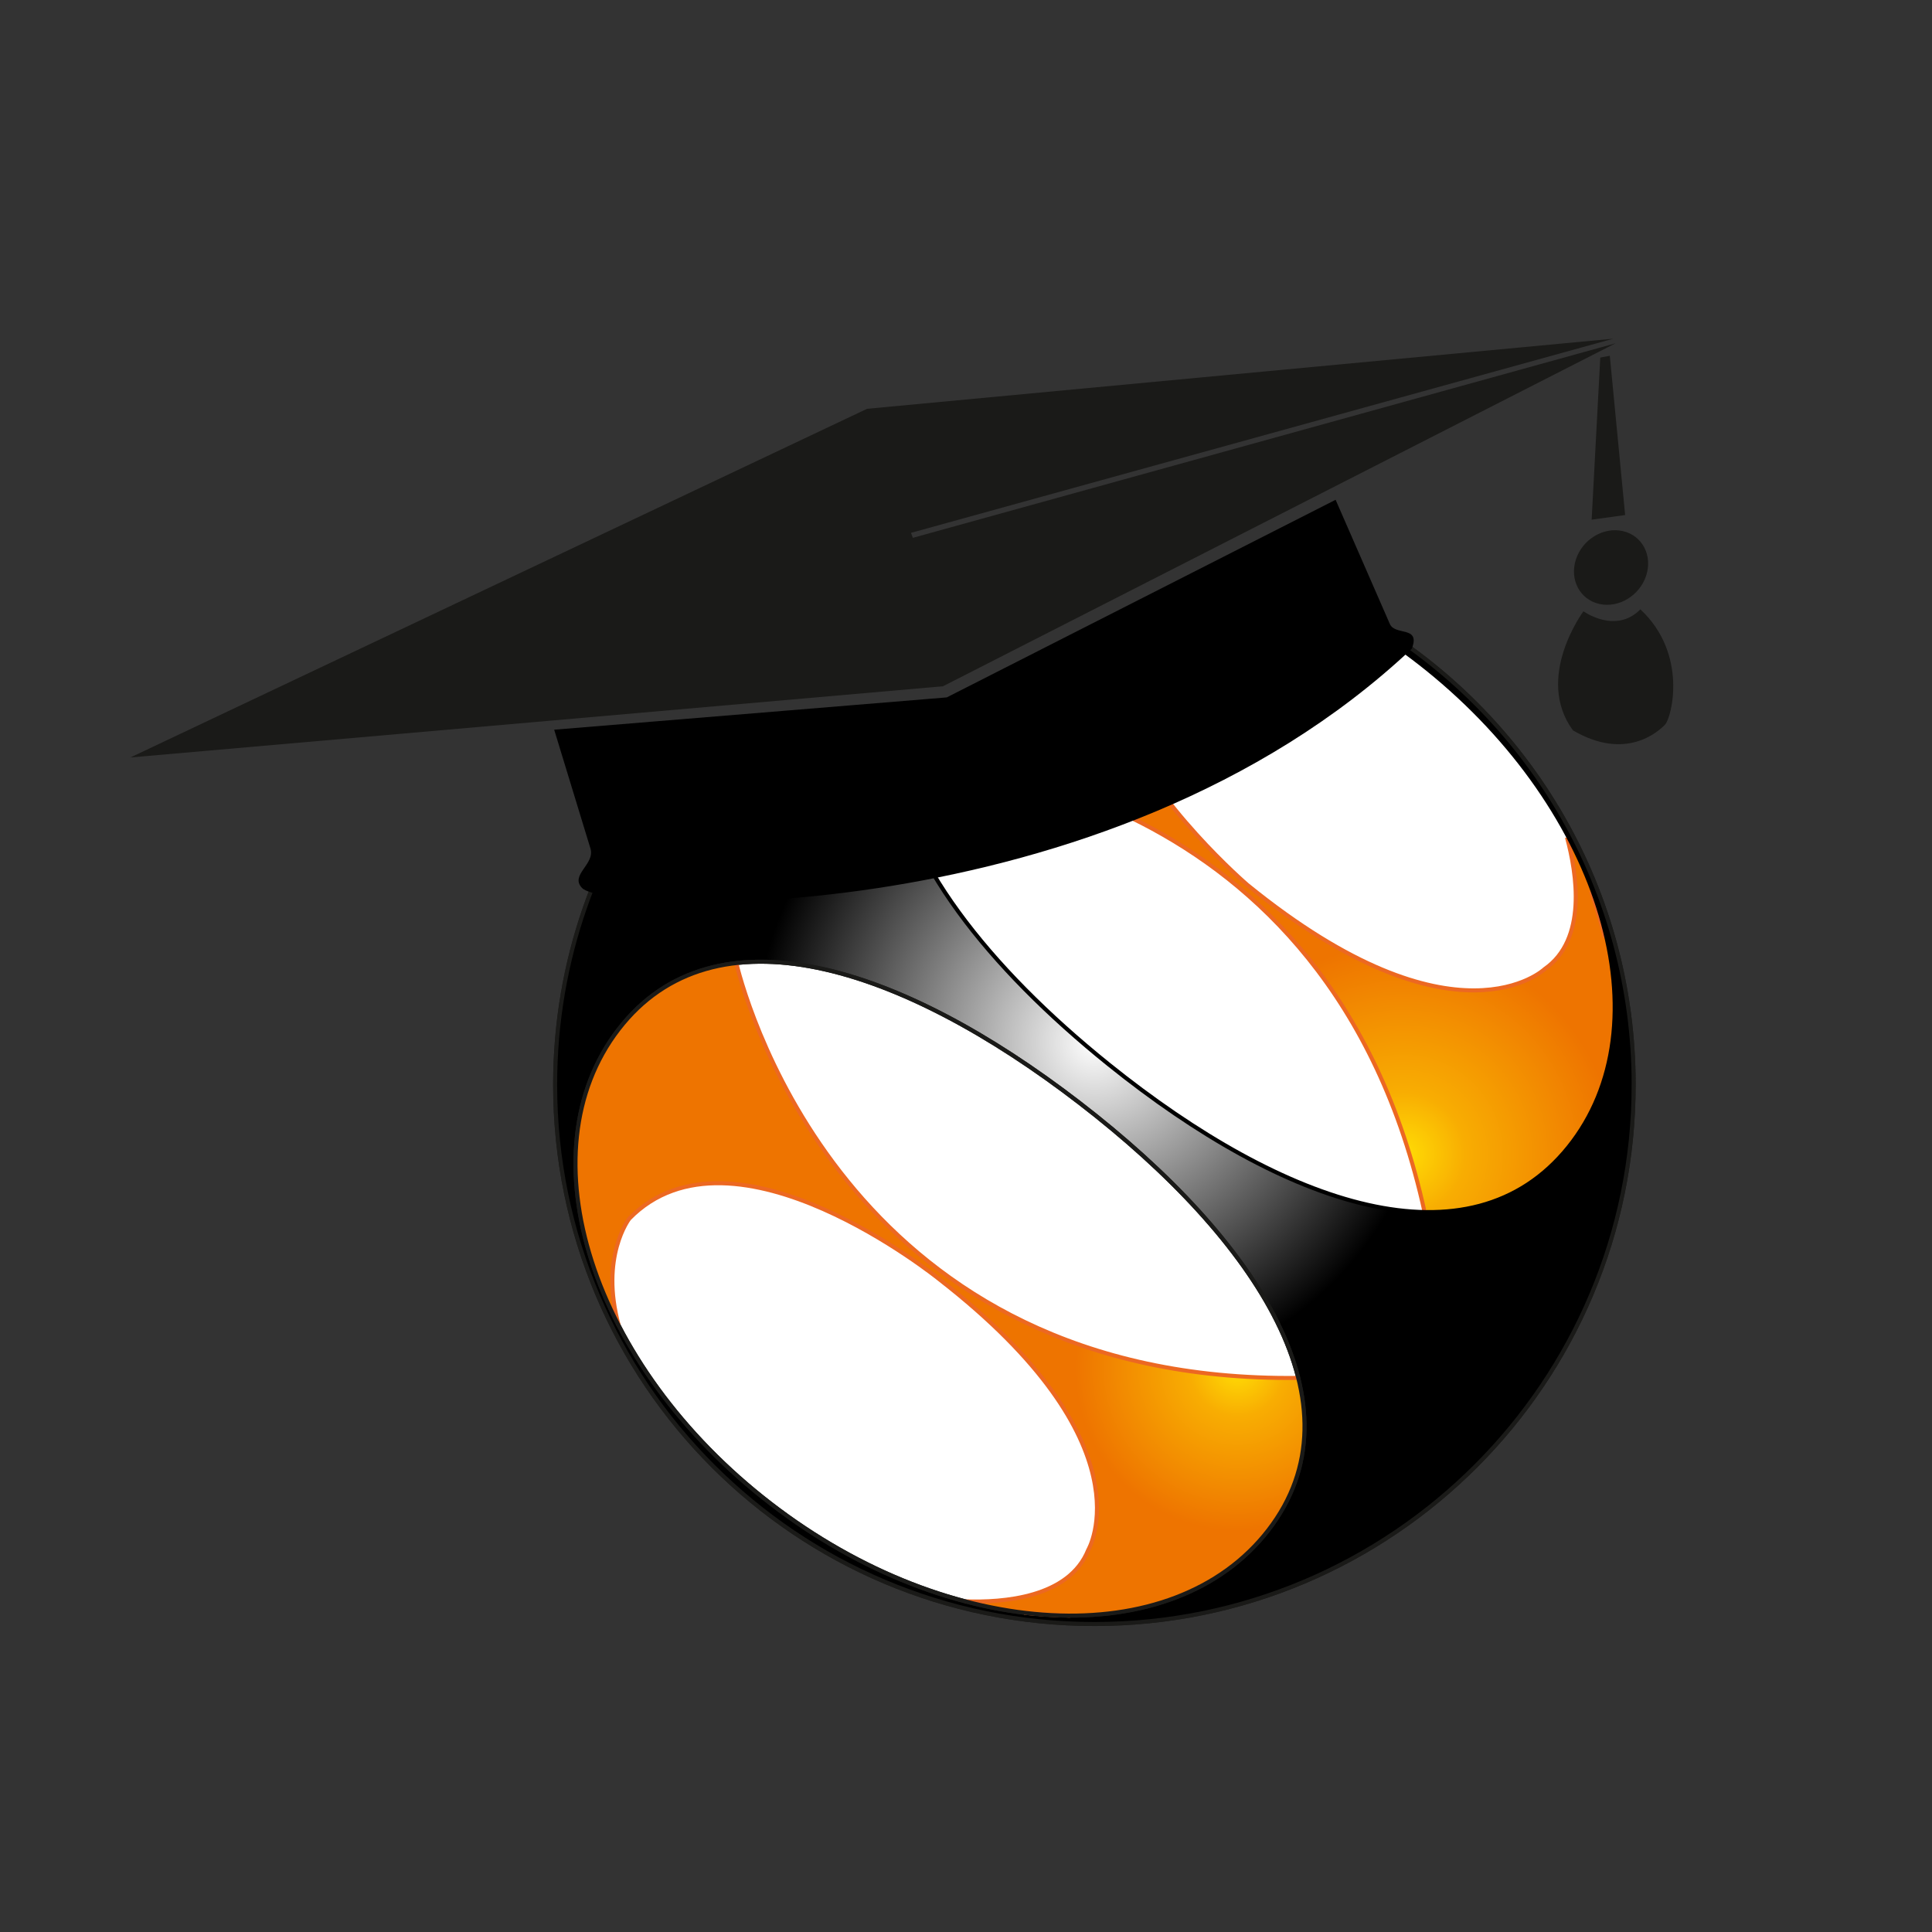 <?xml version="1.0" encoding="UTF-8" standalone="no"?>
<!-- Created with Inkscape (http://www.inkscape.org/) -->

<svg
   xmlns:dc="http://purl.org/dc/elements/1.1/"
   xmlns:cc="http://creativecommons.org/ns#"
   xmlns:rdf="http://www.w3.org/1999/02/22-rdf-syntax-ns#"
   xmlns:svg="http://www.w3.org/2000/svg"
   xmlns="http://www.w3.org/2000/svg"
   xmlns:sodipodi="http://sodipodi.sourceforge.net/DTD/sodipodi-0.dtd"
   xmlns:inkscape="http://www.inkscape.org/namespaces/inkscape"
   version="1.1"
   id="svg3944"
   xml:space="preserve"
   width="160"
   height="160"
   viewBox="0 0 160 160"
   sodipodi:docname="ST-online-test.svg"
   inkscape:version="0.92.4 (5da689c313, 2019-01-14)"><rect x="0" y="0" width="160" height="160" fill="#333333" stroke="none"/><defs
     id="defs3948"><radialGradient
       fx="0"
       fy="0"
       cx="0"
       cy="0"
       r="0.5"
       gradientUnits="userSpaceOnUse"
       gradientTransform="matrix(73.692,0,0,73.692,67.991,55.32)"
       spreadMethod="pad"
       id="radialGradient3972"><stop
         style="stop-opacity:1;stop-color:#ffffff"
         offset="0"
         id="stop3966" /><stop
         style="stop-opacity:1;stop-color:#000000"
         offset="0.576"
         id="stop3968" /><stop
         style="stop-opacity:1;stop-color:#000000"
         offset="1"
         id="stop3970" /></radialGradient><radialGradient
       fx="0"
       fy="0"
       cx="0"
       cy="0"
       r="0.5"
       gradientUnits="userSpaceOnUse"
       gradientTransform="matrix(21.191,0,0,21.191,76.82,35.033)"
       spreadMethod="pad"
       id="radialGradient4000"><stop
         style="stop-opacity:1;stop-color:#ffdd05"
         offset="0"
         id="stop3992" /><stop
         style="stop-opacity:1;stop-color:#f8ad02"
         offset="0.28"
         id="stop3994" /><stop
         style="stop-opacity:1;stop-color:#ee7400"
         offset="0.95"
         id="stop3996" /><stop
         style="stop-opacity:1;stop-color:#ee7400"
         offset="1"
         id="stop3998" /></radialGradient><radialGradient
       fx="0"
       fy="0"
       cx="0"
       cy="0"
       r="0.5"
       gradientUnits="userSpaceOnUse"
       gradientTransform="matrix(27.526,0,0,27.526,87.156,48.358)"
       spreadMethod="pad"
       id="radialGradient4028"><stop
         style="stop-opacity:1;stop-color:#ffdd05"
         offset="0"
         id="stop4020" /><stop
         style="stop-opacity:1;stop-color:#f8ad02"
         offset="0.28"
         id="stop4022" /><stop
         style="stop-opacity:1;stop-color:#ee7400"
         offset="0.95"
         id="stop4024" /><stop
         style="stop-opacity:1;stop-color:#ee7400"
         offset="1"
         id="stop4026" /></radialGradient><radialGradient
       fx="0"
       fy="0"
       cx="0"
       cy="0"
       r="0.5"
       gradientUnits="userSpaceOnUse"
       gradientTransform="matrix(73.692,0,0,73.692,67.991,55.32)"
       spreadMethod="pad"
       id="radialGradient4052"><stop
         style="stop-opacity:1;stop-color:#ffffff"
         offset="0"
         id="stop4046" /><stop
         style="stop-opacity:1;stop-color:#000000"
         offset="0.576"
         id="stop4048" /><stop
         style="stop-opacity:1;stop-color:#000000"
         offset="1"
         id="stop4050" /></radialGradient><radialGradient
       fx="0"
       fy="0"
       cx="0"
       cy="0"
       r="0.5"
       gradientUnits="userSpaceOnUse"
       gradientTransform="matrix(21.191,0,0,21.191,76.82,35.033)"
       spreadMethod="pad"
       id="radialGradient4080"><stop
         style="stop-opacity:1;stop-color:#ffdd05"
         offset="0"
         id="stop4072" /><stop
         style="stop-opacity:1;stop-color:#f8ad02"
         offset="0.28"
         id="stop4074" /><stop
         style="stop-opacity:1;stop-color:#ee7400"
         offset="0.95"
         id="stop4076" /><stop
         style="stop-opacity:1;stop-color:#ee7400"
         offset="1"
         id="stop4078" /></radialGradient><radialGradient
       fx="0"
       fy="0"
       cx="0"
       cy="0"
       r="0.5"
       gradientUnits="userSpaceOnUse"
       gradientTransform="matrix(27.526,0,0,27.526,87.156,48.358)"
       spreadMethod="pad"
       id="radialGradient4108"><stop
         style="stop-opacity:1;stop-color:#ffdd05"
         offset="0"
         id="stop4100" /><stop
         style="stop-opacity:1;stop-color:#f8ad02"
         offset="0.28"
         id="stop4102" /><stop
         style="stop-opacity:1;stop-color:#ee7400"
         offset="0.95"
         id="stop4104" /><stop
         style="stop-opacity:1;stop-color:#ee7400"
         offset="1"
         id="stop4106" /></radialGradient><clipPath
       clipPathUnits="userSpaceOnUse"
       id="clipPath4134"><path
         d="M -25.57,1.847 H 28.267 V 28.979 H -25.57 Z"
         id="path4132"
         inkscape:connector-curvature="0" /></clipPath><clipPath
       clipPathUnits="userSpaceOnUse"
       id="clipPath4142"><path
         d="M 0,0 H 53.398 V 24.998 H 0 Z"
         id="path4140"
         inkscape:connector-curvature="0"
         style="clip-rule:evenodd" /></clipPath><linearGradient
       x1="1.79"
       y1="4.89"
       x2="50.7"
       y2="19.59"
       gradientUnits="userSpaceOnUse"
       spreadMethod="pad"
       id="linearGradient4152"><stop
         style="stop-opacity:0;stop-color:#ffffff"
         offset="0"
         id="stop4144" /><stop
         style="stop-opacity:0.643;stop-color:#ffffff"
         offset="0.24"
         id="stop4146" /><stop
         style="stop-opacity:0;stop-color:#ffffff"
         offset="0.75"
         id="stop4148" /><stop
         style="stop-opacity:0.447;stop-color:#ffffff"
         offset="1"
         id="stop4150" /></linearGradient><mask
       maskUnits="userSpaceOnUse"
       x="0"
       y="0"
       width="1"
       height="1"
       id="mask4154"><g
         id="g4166"><g
           id="g4164"><g
             transform="translate(0,2.134)"
             id="g4162"><g
               id="g4160"><g
                 clip-path="url(#clipPath4142)"
                 id="g4158"><path
                   d="M 0,0 H 53.398 V 24.998 H 0 Z"
                   style="fill:url(#linearGradient4152);fill-rule:evenodd;stroke:none"
                   id="path4156"
                   inkscape:connector-curvature="0" /></g></g></g></g></g></mask><clipPath
       clipPathUnits="userSpaceOnUse"
       id="clipPath4170"><path
         d="m 0,12.848 2.253,-7.38 C 2.553,4.483 0.962,3.834 1.725,3.018 3.228,1.412 34.278,0 53.281,17.88 c 0.557,1.45 -1.035,0.78 -1.366,1.54 L 48.548,27.131 24.39,14.855 Z"
         id="path4168"
         inkscape:connector-curvature="0"
         style="clip-rule:evenodd" /></clipPath><linearGradient
       x1="1.79"
       y1="7.02"
       x2="50.7"
       y2="21.72"
       gradientUnits="userSpaceOnUse"
       spreadMethod="pad"
       id="linearGradient4180"><stop
         style="stop-opacity:1;stop-color:#ffffff"
         offset="0"
         id="stop4172" /><stop
         style="stop-opacity:1;stop-color:#ffffff"
         offset="0.24"
         id="stop4174" /><stop
         style="stop-opacity:1;stop-color:#ffffff"
         offset="0.75"
         id="stop4176" /><stop
         style="stop-opacity:1;stop-color:#ffffff"
         offset="1"
         id="stop4178" /></linearGradient></defs><sodipodi:namedview
     pagecolor="#ffffff"
     bordercolor="#666666"
     borderopacity="1"
     objecttolerance="10"
     gridtolerance="10"
     guidetolerance="10"
     inkscape:pageopacity="0"
     inkscape:pageshadow="2"
     inkscape:window-width="1920"
     inkscape:window-height="1017"
     id="namedview3946"
     showgrid="false"
     inkscape:zoom="1.4750013"
     inkscape:cx="79.999931"
     inkscape:cy="79.999931"
     inkscape:window-x="-8"
     inkscape:window-y="-8"
     inkscape:window-maximized="1"
     inkscape:current-layer="g3952" /><g
     id="g3952"
     inkscape:groupmode="layer"
     inkscape:label="STLogo-4"
     transform="matrix(1.333,0,0,-1.333,0,160)"><g
       id="g3954"><g
         id="g3956"><g
           id="g3958"><g
             id="g3964"><path
               d="M 34.489,52.66 V 52.612 C 34.501,34.119 49.496,19.134 67.99,19.134 v 0 c 18.502,0 33.503,14.997 33.503,33.502 v 0 c 0,12.06 -6.375,22.63 -15.938,28.53 C 58.979,69.398 41.593,73.129 41.504,73.148 37.112,67.486 34.494,60.379 34.489,52.66"
               style="fill:url(#radialGradient3972);fill-rule:evenodd;stroke:none"
               id="path3974"
               inkscape:connector-curvature="0" /></g></g></g><path
         d="m 101.494,52.636 c 0,-18.503 -15.002,-33.502 -33.505,-33.502 -18.501,0 -33.5,14.998 -33.5,33.502 0,7.728 2.619,14.843 7.015,20.512 0.1,-0.021 17.483,-3.746 44.051,8.018 9.564,-5.9 15.94,-16.471 15.94,-28.53 z"
         style="fill:none;stroke:#1a1a18;stroke-width:0.25;stroke-linecap:butt;stroke-linejoin:miter;stroke-miterlimit:22.926;stroke-dasharray:none;stroke-opacity:1"
         id="path3976"
         inkscape:connector-curvature="0" /><path
         d="M 78.808,24.982 C 72.884,17.289 59.04,18.016 47.891,26.605 36.742,35.196 32.507,48.393 38.435,56.084 44.361,63.777 55.925,60.095 67.075,51.506 78.225,42.917 84.734,32.673 78.808,24.982"
         style="fill:#ffffff;fill-opacity:1;fill-rule:nonzero;stroke:none"
         id="path3978"
         inkscape:connector-curvature="0" /><path
         d="M 78.808,24.982 C 72.884,17.289 59.04,18.016 47.891,26.605 36.742,35.196 32.507,48.393 38.435,56.084 44.361,63.777 55.925,60.095 67.075,51.506 78.225,42.917 84.734,32.673 78.808,24.982 Z"
         style="fill:none;stroke:#1a1a18;stroke-width:0.25;stroke-linecap:butt;stroke-linejoin:miter;stroke-miterlimit:22.926;stroke-dasharray:none;stroke-opacity:1"
         id="path3980"
         inkscape:connector-curvature="0" /><g
         id="g3982"><g
           id="g3984"><g
             id="g3990"><path
               d="M 38.435,56.085 C 34.729,51.274 34.995,44.313 38.442,37.67 v 0 c -1.181,4.272 0.647,6.64 0.647,6.64 v 0 c 6.455,6.622 19.268,-3.761 19.268,-3.761 v 0 C 71.51,30.323 67.609,23.74 67.609,23.74 v 0 C 66.416,20.75 62.286,20.457 59.968,20.542 v 0 c 1.296,-0.341 2.582,-0.585 3.841,-0.729 v 0 c 0.877,-0.085 1.71,-0.136 2.502,-0.156 v 0 c 5.18,-0.046 9.713,1.71 12.497,5.325 v 0 c 2.208,2.864 2.689,6.083 1.849,9.439 v 0 C 53.075,34.082 46.477,57.232 45.745,60.197 v 0 c -2.889,-0.329 -5.394,-1.626 -7.309,-4.112 z"
               style="fill:url(#radialGradient4000);fill-rule:evenodd;stroke:none"
               id="path4002"
               inkscape:connector-curvature="0" /></g></g></g><path
         d="M 45.744,60.196 C 46.474,57.239 53.074,34.089 80.655,34.424 M 66.483,19.657 c -0.897,0.018 -1.849,0.076 -2.857,0.179 m -3.66,0.708 c 2.318,-0.086 6.45,0.205 7.645,3.197 0,0 3.9,6.583 -9.252,16.81 0,0 -12.814,10.382 -19.268,3.761 0,0 -1.829,-2.371 -0.646,-6.645"
         style="fill:none;stroke:#ec6822;stroke-width:0.25;stroke-linecap:butt;stroke-linejoin:miter;stroke-miterlimit:22.926;stroke-dasharray:none;stroke-opacity:1"
         id="path4004"
         inkscape:connector-curvature="0" /><path
         d="M 78.808,24.982 C 72.884,17.289 59.04,18.016 47.891,26.605 36.742,35.196 32.507,48.393 38.435,56.084 44.361,63.777 55.925,60.095 67.075,51.506 78.225,42.917 84.734,32.673 78.808,24.982 Z"
         style="fill:none;stroke:#1a1a18;stroke-width:0.25;stroke-linecap:butt;stroke-linejoin:miter;stroke-miterlimit:22.926;stroke-dasharray:none;stroke-opacity:1"
         id="path4006"
         inkscape:connector-curvature="0" /><path
         d="m 85.153,80.992 c 1.196,-0.751 2.372,-1.585 3.517,-2.507 10.961,-8.829 14.89,-22.138 8.778,-29.727 -6.113,-7.59 -17.606,-3.67 -28.566,5.155 -7.523,6.059 -12.84,12.855 -13.459,18.977 7.472,0.71 17.639,2.801 29.731,8.103"
         style="fill:#ffffff;fill-opacity:1;fill-rule:nonzero;stroke:none"
         id="path4008"
         inkscape:connector-curvature="0" /><g
         id="g4010"><g
           id="g4012"><g
             id="g4018"><path
               d="m 55.515,72.898 6e-4,-0.005 v 0 c 3.046,-0.042 27.095,-1.235 32.997,-28.186 v 0 c 3.461,-0.062 6.487,1.136 8.779,3.934 v 0 c 2.869,3.501 3.567,8.264 2.394,13.254 v 0 c -0.214,0.839 -0.476,1.721 -0.791,2.644 v 0 c -0.419,1.158 -0.933,2.317 -1.54,3.467 v 0 c 0.609,-2.237 1.262,-6.335 -1.385,-8.176 v 0 c 0,0 -5.531,-5.287 -18.463,5.216 v 0 c 0,0 -5.803,4.963 -8.095,10.394 -5.298,-1.405 -9.966,-2.164 -13.896,-2.542"
               style="fill:url(#radialGradient4028);fill-rule:evenodd;stroke:none"
               id="path4030"
               inkscape:connector-curvature="0" /></g></g></g><path
         d="m 55.516,72.893 c 3.043,-0.043 27.09,-1.237 32.994,-28.186 m 11.196,17.086 c -0.226,0.902 -0.509,1.851 -0.851,2.849 m -1.502,3.363 c 0.608,-2.237 1.262,-6.334 -1.384,-8.175 0,0 -5.531,-5.285 -18.465,5.217 0,0 -5.803,4.963 -8.095,10.393"
         style="fill:none;stroke:#ec6822;stroke-width:0.25;stroke-linecap:butt;stroke-linejoin:miter;stroke-miterlimit:22.926;stroke-dasharray:none;stroke-opacity:1"
         id="path4032"
         inkscape:connector-curvature="0" /><path
         d="m 85.144,80.987 c 1.193,-0.749 2.368,-1.583 3.511,-2.503 10.96,-8.829 14.892,-22.138 8.781,-29.727 -6.117,-7.59 -17.607,-3.67 -28.57,5.155 -7.521,6.059 -12.838,12.855 -13.457,18.975 7.471,0.708 17.64,2.797 29.735,8.1 z"
         style="fill:none;stroke:#000000;stroke-width:0.25;stroke-linecap:butt;stroke-linejoin:miter;stroke-miterlimit:22.926;stroke-dasharray:none;stroke-opacity:1"
         id="path4034"
         inkscape:connector-curvature="0" /><g
         id="g4036"><g
           id="g4038"><g
             id="g4044"><path
               d="M 34.489,52.66 V 52.612 C 34.501,34.119 49.496,19.134 67.99,19.134 v 0 c 18.502,0 33.503,14.997 33.503,33.502 v 0 c 0,12.06 -6.375,22.63 -15.938,28.53 C 58.979,69.398 41.593,73.129 41.504,73.148 37.112,67.486 34.494,60.379 34.489,52.66"
               style="fill:url(#radialGradient4052);fill-rule:evenodd;stroke:none"
               id="path4054"
               inkscape:connector-curvature="0" /></g></g></g><path
         d="m 101.494,52.636 c 0,-18.503 -15.002,-33.502 -33.505,-33.502 -18.501,0 -33.5,14.998 -33.5,33.502 0,7.728 2.619,14.843 7.015,20.512 0.1,-0.021 17.483,-3.746 44.051,8.018 9.564,-5.9 15.94,-16.471 15.94,-28.53 z"
         style="fill:none;stroke:#1a1a18;stroke-width:0.25;stroke-linecap:butt;stroke-linejoin:miter;stroke-miterlimit:22.926;stroke-dasharray:none;stroke-opacity:1"
         id="path4056"
         inkscape:connector-curvature="0" /><path
         d="M 78.808,24.982 C 72.884,17.289 59.04,18.016 47.891,26.605 36.742,35.196 32.507,48.393 38.435,56.084 44.361,63.777 55.925,60.095 67.075,51.506 78.225,42.917 84.734,32.673 78.808,24.982"
         style="fill:#ffffff;fill-opacity:1;fill-rule:nonzero;stroke:none"
         id="path4058"
         inkscape:connector-curvature="0" /><path
         d="M 78.808,24.982 C 72.884,17.289 59.04,18.016 47.891,26.605 36.742,35.196 32.507,48.393 38.435,56.084 44.361,63.777 55.925,60.095 67.075,51.506 78.225,42.917 84.734,32.673 78.808,24.982 Z"
         style="fill:none;stroke:#1a1a18;stroke-width:0.25;stroke-linecap:butt;stroke-linejoin:miter;stroke-miterlimit:22.926;stroke-dasharray:none;stroke-opacity:1"
         id="path4060"
         inkscape:connector-curvature="0" /><g
         id="g4062"><g
           id="g4064"><g
             id="g4070"><path
               d="M 38.435,56.085 C 34.729,51.274 34.995,44.313 38.442,37.67 v 0 c -1.181,4.272 0.647,6.64 0.647,6.64 v 0 c 6.455,6.622 19.268,-3.761 19.268,-3.761 v 0 C 71.51,30.323 67.609,23.74 67.609,23.74 v 0 C 66.416,20.75 62.286,20.457 59.968,20.542 v 0 c 1.296,-0.341 2.582,-0.585 3.841,-0.729 v 0 c 0.877,-0.085 1.71,-0.136 2.502,-0.156 v 0 c 5.18,-0.046 9.713,1.71 12.497,5.325 v 0 c 2.208,2.864 2.689,6.083 1.849,9.439 v 0 C 53.075,34.082 46.477,57.232 45.745,60.197 v 0 c -2.889,-0.329 -5.394,-1.626 -7.309,-4.112 z"
               style="fill:url(#radialGradient4080);fill-rule:evenodd;stroke:none"
               id="path4082"
               inkscape:connector-curvature="0" /></g></g></g><path
         d="M 45.744,60.196 C 46.474,57.239 53.074,34.089 80.655,34.424 M 66.483,19.657 c -0.897,0.018 -1.849,0.076 -2.857,0.179 m -3.66,0.708 c 2.318,-0.086 6.45,0.205 7.645,3.197 0,0 3.9,6.583 -9.252,16.81 0,0 -12.814,10.382 -19.268,3.761 0,0 -1.829,-2.371 -0.646,-6.645"
         style="fill:none;stroke:#ec6822;stroke-width:0.25;stroke-linecap:butt;stroke-linejoin:miter;stroke-miterlimit:22.926;stroke-dasharray:none;stroke-opacity:1"
         id="path4084"
         inkscape:connector-curvature="0" /><path
         d="M 78.808,24.982 C 72.884,17.289 59.04,18.016 47.891,26.605 36.742,35.196 32.507,48.393 38.435,56.084 44.361,63.777 55.925,60.095 67.075,51.506 78.225,42.917 84.734,32.673 78.808,24.982 Z"
         style="fill:none;stroke:#1a1a18;stroke-width:0.25;stroke-linecap:butt;stroke-linejoin:miter;stroke-miterlimit:22.926;stroke-dasharray:none;stroke-opacity:1"
         id="path4086"
         inkscape:connector-curvature="0" /><path
         d="m 85.153,80.992 c 1.196,-0.751 2.372,-1.585 3.517,-2.507 10.961,-8.829 14.89,-22.138 8.778,-29.727 -6.113,-7.59 -17.606,-3.67 -28.566,5.155 -7.523,6.059 -12.84,12.855 -13.459,18.977 7.472,0.71 17.639,2.801 29.731,8.103"
         style="fill:#ffffff;fill-opacity:1;fill-rule:nonzero;stroke:none"
         id="path4088"
         inkscape:connector-curvature="0" /><g
         id="g4090"><g
           id="g4092"><g
             id="g4098"><path
               d="m 55.515,72.898 6e-4,-0.005 v 0 c 3.046,-0.042 27.095,-1.235 32.997,-28.186 v 0 c 3.461,-0.062 6.487,1.136 8.779,3.934 v 0 c 2.869,3.501 3.567,8.264 2.394,13.254 v 0 c -0.214,0.839 -0.476,1.721 -0.791,2.644 v 0 c -0.419,1.158 -0.933,2.317 -1.54,3.467 v 0 c 0.609,-2.237 1.262,-6.335 -1.385,-8.176 v 0 c 0,0 -5.531,-5.287 -18.463,5.216 v 0 c 0,0 -5.803,4.963 -8.095,10.394 -5.298,-1.405 -9.966,-2.164 -13.896,-2.542"
               style="fill:url(#radialGradient4108);fill-rule:evenodd;stroke:none"
               id="path4110"
               inkscape:connector-curvature="0" /></g></g></g><path
         d="m 55.516,72.893 c 3.043,-0.043 27.09,-1.237 32.994,-28.186 m 11.196,17.086 c -0.226,0.902 -0.509,1.851 -0.851,2.849 m -1.502,3.363 c 0.608,-2.237 1.262,-6.334 -1.384,-8.175 0,0 -5.531,-5.285 -18.465,5.217 0,0 -5.803,4.963 -8.095,10.393"
         style="fill:none;stroke:#ec6822;stroke-width:0.25;stroke-linecap:butt;stroke-linejoin:miter;stroke-miterlimit:22.926;stroke-dasharray:none;stroke-opacity:1"
         id="path4112"
         inkscape:connector-curvature="0" /><path
         d="m 85.144,80.987 c 1.193,-0.749 2.368,-1.583 3.511,-2.503 10.96,-8.829 14.892,-22.138 8.781,-29.727 -6.117,-7.59 -17.607,-3.67 -28.57,5.155 -7.521,6.059 -12.838,12.855 -13.457,18.975 7.471,0.708 17.64,2.797 29.735,8.1 z"
         style="fill:none;stroke:#000000;stroke-width:0.25;stroke-linecap:butt;stroke-linejoin:miter;stroke-miterlimit:22.926;stroke-dasharray:none;stroke-opacity:1"
         id="path4114"
         inkscape:connector-curvature="0" /></g><path
       d="M 8.101,72.971 58.585,77.394 100.364,98.7 56.715,86.616 56.596,86.925 100.228,98.987 53.868,94.632 Z"
       style="fill:#1a1a18;fill-opacity:1;fill-rule:evenodd;stroke:none"
       id="path4116"
       inkscape:connector-curvature="0" /><path
       d="m 34.43,74.695 2.253,-7.38 c 0.3,-0.985 -1.291,-1.634 -0.527,-2.45 1.502,-1.606 32.553,-3.018 51.556,14.862 0.557,1.45 -1.035,0.78 -1.366,1.54 L 82.978,88.979 58.82,76.702 Z"
       style="fill:#000000;fill-opacity:1;fill-rule:evenodd;stroke:none"
       id="path4118"
       inkscape:connector-curvature="0" /><path
       d="m 100.013,97.927 -0.592,-0.112 -0.536,-10.071 2.081,0.288 z"
       style="fill:#1a1a18;fill-opacity:1;fill-rule:evenodd;stroke:none"
       id="path4120"
       inkscape:connector-curvature="0" /><path
       d="m 100.822,87.035 c 1.207,-0.275 1.857,-1.51 1.452,-2.761 -0.405,-1.25 -1.71,-2.04 -2.916,-1.765 -1.207,0.275 -1.857,1.51 -1.452,2.761 0.405,1.25 1.71,2.04 2.917,1.765"
       style="fill:#1a1a18;fill-opacity:1;fill-rule:evenodd;stroke:none"
       id="path4122"
       inkscape:connector-curvature="0" /><path
       d="m 98.376,82.052 c 0,0 -3.061,-4.114 -0.652,-7.399 3.293,-1.924 5.301,-0.07 5.715,0.35 0.414,0.42 1.451,4.392 -1.526,7.17 -1.539,-1.564 -3.537,-0.121 -3.537,-0.121"
       style="fill:#1a1a18;fill-opacity:1;fill-rule:evenodd;stroke:none"
       id="path4124"
       inkscape:connector-curvature="0" /><g
       id="g4126"><g
         id="g4128"
         transform="translate(60,60)"><g
           id="g4130" /><g
           id="g4198"><g
             clip-path="url(#clipPath4134)"
             id="g4196"
             style="opacity:0.45"><g
               transform="translate(-25.57,1.847)"
               id="g4194"><g
                 id="g4192"><g
                   id="g4182" /><g
                   mask="url(#mask4154)"
                   id="g4190"><g
                     id="g4188"><g
                       clip-path="url(#clipPath4170)"
                       id="g4186"><path
                         d="m 0,12.848 2.253,-7.38 C 2.553,4.483 0.962,3.834 1.725,3.018 3.228,1.412 34.278,0 53.281,17.88 c 0.557,1.45 -1.035,0.78 -1.366,1.54 L 48.548,27.131 24.39,14.855 Z"
                         style="fill:url(#linearGradient4180);fill-rule:evenodd;stroke:none"
                         id="path4184"
                         inkscape:connector-curvature="0" /></g></g></g></g></g></g></g></g></g></g></svg>